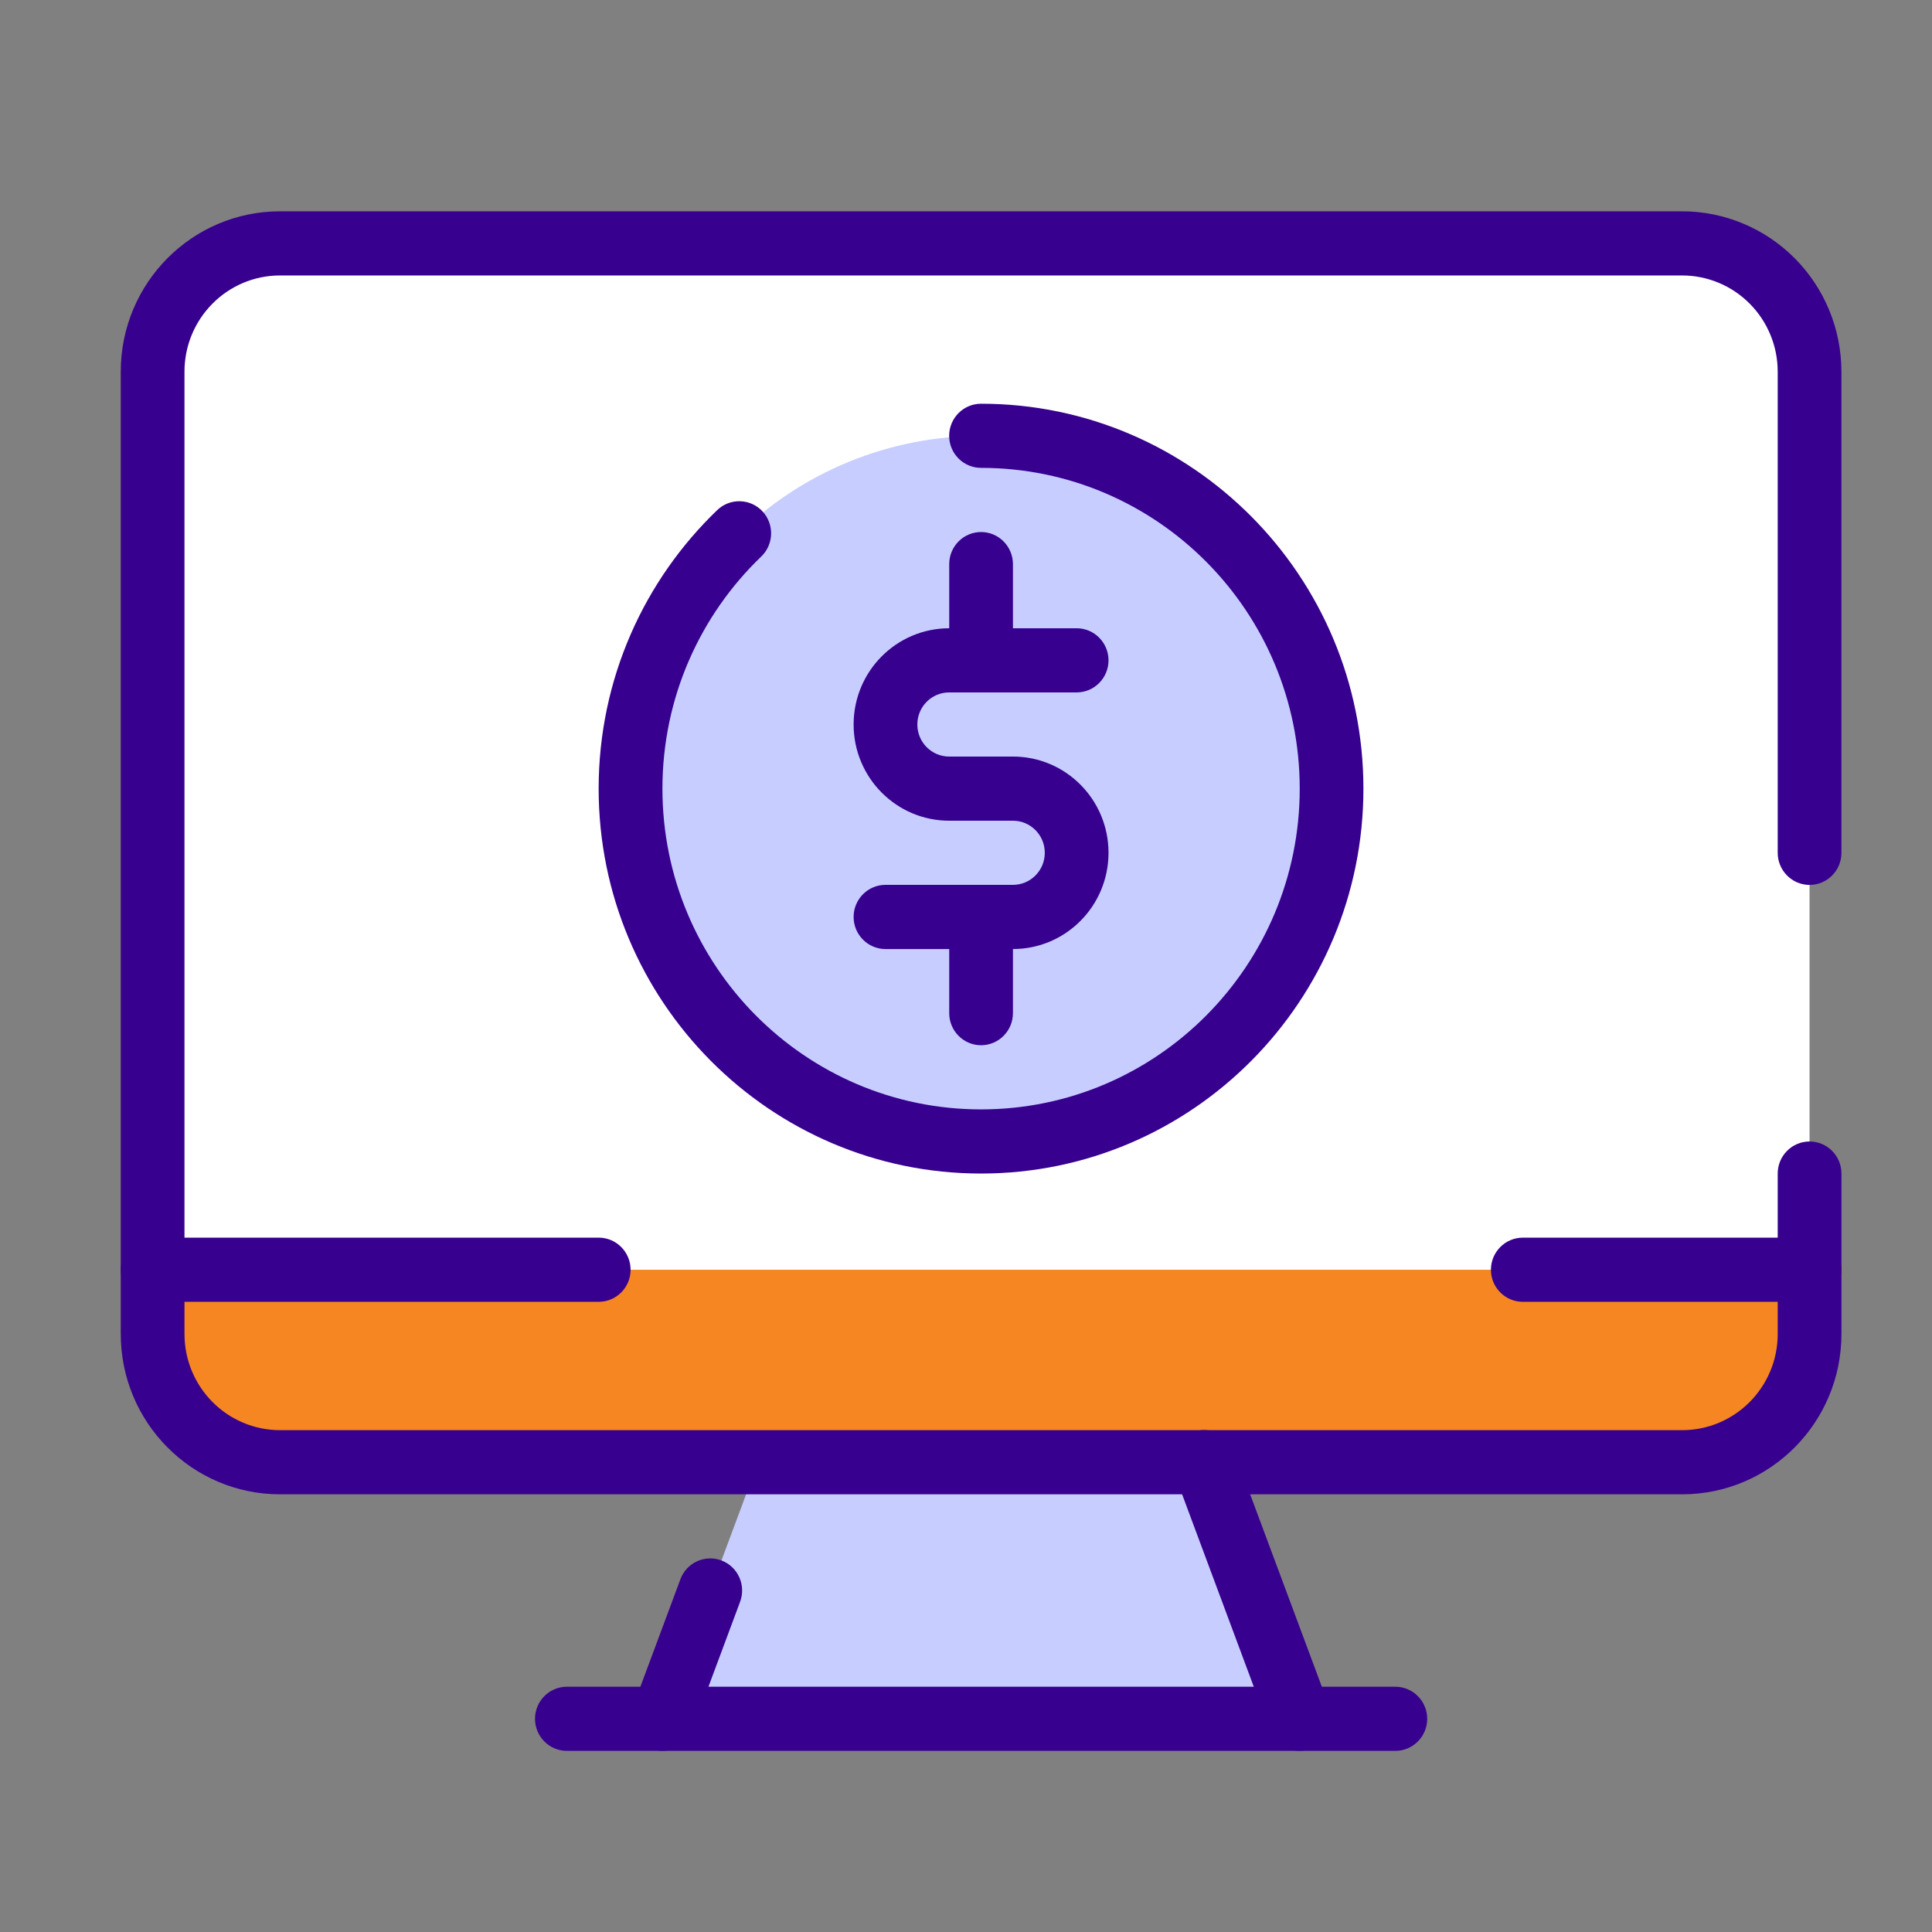 <svg width="64" height="64" viewBox="0 0 64 64" fill="none" xmlns="http://www.w3.org/2000/svg">
<rect x="0" y="0" width="64" height="64" fill="#808080" stroke="none"/>
<g clip-path="url(#clip0_941_60704)">
<path fill-rule="evenodd" clip-rule="evenodd" d="M59.944 11.573C59.944 9.633 58.383 8.061 56.456 8.061H8.544C6.617 8.061 5.056 9.633 5.056 11.573V44.927C5.056 46.866 6.617 48.438 8.544 48.438H56.456C58.383 48.438 59.944 46.866 59.944 44.927V11.573Z" fill="white"/>
<path fill-rule="evenodd" clip-rule="evenodd" d="M59.945 42.063H5.057V44.927C5.057 46.866 6.619 48.438 8.546 48.438H56.458C58.384 48.438 59.946 46.866 59.946 44.927V42.063H59.945Z" fill="#F58622"/>
<path fill-rule="evenodd" clip-rule="evenodd" d="M19.834 40.999H5.057C4.474 40.999 4 41.476 4 42.062C4 42.648 4.474 43.124 5.056 43.124H19.834C20.416 43.124 20.889 42.648 20.889 42.062C20.889 41.476 20.416 40.999 19.834 40.999Z" fill="#37008F"/>
<path fill-rule="evenodd" clip-rule="evenodd" d="M59.944 40.999H50.444C49.862 40.999 49.389 41.476 49.389 42.062C49.389 42.648 49.862 43.124 50.444 43.124H59.944C60.526 43.124 61 42.648 61 42.062C61 41.476 60.526 40.999 59.944 40.999Z" fill="#37008F"/>
<path d="M40.71 34.39C45.245 29.825 45.245 22.425 40.71 17.86C36.175 13.296 28.824 13.296 24.289 17.86C19.755 22.425 19.755 29.825 24.289 34.39C28.824 38.954 36.175 38.954 40.71 34.39Z" fill="#C7CEFF"/>
<path fill-rule="evenodd" clip-rule="evenodd" d="M32.499 15.499C38.325 15.499 43.055 20.26 43.055 26.125C43.055 31.989 38.325 36.75 32.499 36.75C26.673 36.75 21.944 31.989 21.944 26.125C21.944 23.1 23.202 20.371 25.218 18.435C25.639 18.031 25.654 17.357 25.253 16.933C24.851 16.509 24.182 16.492 23.76 16.897C21.34 19.22 19.831 22.497 19.831 26.125C19.831 33.161 25.507 38.875 32.498 38.875C39.489 38.875 45.165 33.162 45.165 26.125C45.165 19.087 39.489 13.374 32.498 13.374C31.916 13.374 31.442 13.851 31.442 14.437C31.442 15.023 31.916 15.499 32.498 15.499H32.499Z" fill="#37008F"/>
<path fill-rule="evenodd" clip-rule="evenodd" d="M31.444 18.687V21.875C31.444 22.46 31.917 22.937 32.499 22.937C33.081 22.937 33.555 22.46 33.555 21.875V18.687C33.555 18.101 33.081 17.624 32.499 17.624C31.917 17.624 31.444 18.101 31.444 18.687Z" fill="#37008F"/>
<path fill-rule="evenodd" clip-rule="evenodd" d="M31.444 30.375V33.562C31.444 34.148 31.917 34.625 32.499 34.625C33.081 34.625 33.555 34.148 33.555 33.562V30.375C33.555 29.789 33.081 29.312 32.499 29.312C31.917 29.312 31.444 29.789 31.444 30.375Z" fill="#37008F"/>
<path fill-rule="evenodd" clip-rule="evenodd" d="M34.61 28.25C34.61 27.663 34.138 27.187 33.555 27.187H31.444C29.695 27.187 28.277 25.76 28.277 24C28.277 22.239 29.695 20.812 31.444 20.812H35.666C36.248 20.812 36.721 21.289 36.721 21.875C36.721 22.46 36.248 22.937 35.666 22.937H31.444C30.86 22.937 30.388 23.412 30.388 24C30.388 24.587 30.86 25.062 31.444 25.062H33.555C35.304 25.062 36.721 26.489 36.721 28.25C36.721 30.01 35.304 31.438 33.555 31.438H29.332C28.75 31.438 28.277 30.961 28.277 30.375C28.277 29.789 28.75 29.312 29.332 29.312H33.555C34.138 29.312 34.61 28.837 34.61 28.25Z" fill="#37008F"/>
<path fill-rule="evenodd" clip-rule="evenodd" d="M39.89 48.438H25.112L21.945 56.939H43.055L39.888 48.438H39.89Z" fill="#C7CEFF"/>
<path fill-rule="evenodd" clip-rule="evenodd" d="M22.54 52.313L20.957 56.564C20.753 57.113 21.029 57.725 21.575 57.932C22.12 58.137 22.73 57.859 22.934 57.31L24.517 53.06C24.721 52.511 24.445 51.899 23.899 51.692C23.354 51.486 22.744 51.764 22.54 52.313Z" fill="#37008F"/>
<path fill-rule="evenodd" clip-rule="evenodd" d="M44.044 56.563L40.877 48.063C40.673 47.514 40.064 47.235 39.518 47.441C38.973 47.647 38.695 48.261 38.901 48.809L42.068 57.31C42.272 57.859 42.881 58.138 43.426 57.931C43.972 57.726 44.249 57.112 44.044 56.563Z" fill="#37008F"/>
<path fill-rule="evenodd" clip-rule="evenodd" d="M46.222 55.875H18.778C18.196 55.875 17.723 56.352 17.723 56.938C17.723 57.523 18.196 58 18.778 58H46.222C46.804 58 47.278 57.523 47.278 56.938C47.278 56.352 46.804 55.875 46.222 55.875Z" fill="#37008F"/>
<path fill-rule="evenodd" clip-rule="evenodd" d="M60.999 28.25V12.313C60.999 10.904 60.443 9.553 59.453 8.556C58.462 7.56 57.12 7 55.721 7H9.278C6.362 7 4 9.378 4 12.313V44.188C4 47.122 6.362 49.501 9.278 49.501H55.722C58.636 49.501 61 47.123 61 44.188V38.875C61 38.289 60.526 37.813 59.944 37.813C59.362 37.813 58.889 38.289 58.889 38.875V44.188C58.889 45.949 57.471 47.376 55.722 47.376H9.278C7.529 47.376 6.111 45.949 6.111 44.188V12.313C6.111 10.552 7.529 9.125 9.278 9.125H55.722C56.562 9.125 57.368 9.461 57.961 10.059C58.555 10.656 58.889 11.467 58.889 12.313V28.251C58.889 28.837 59.362 29.314 59.944 29.314C60.526 29.314 61 28.837 61 28.251L60.999 28.25Z" fill="#37008F"/>
</g>
<defs>
<clipPath id="clip0_941_60704">
<rect width="57" height="51" fill="white" transform="translate(4 7)"/>
</clipPath>
</defs>
</svg>

